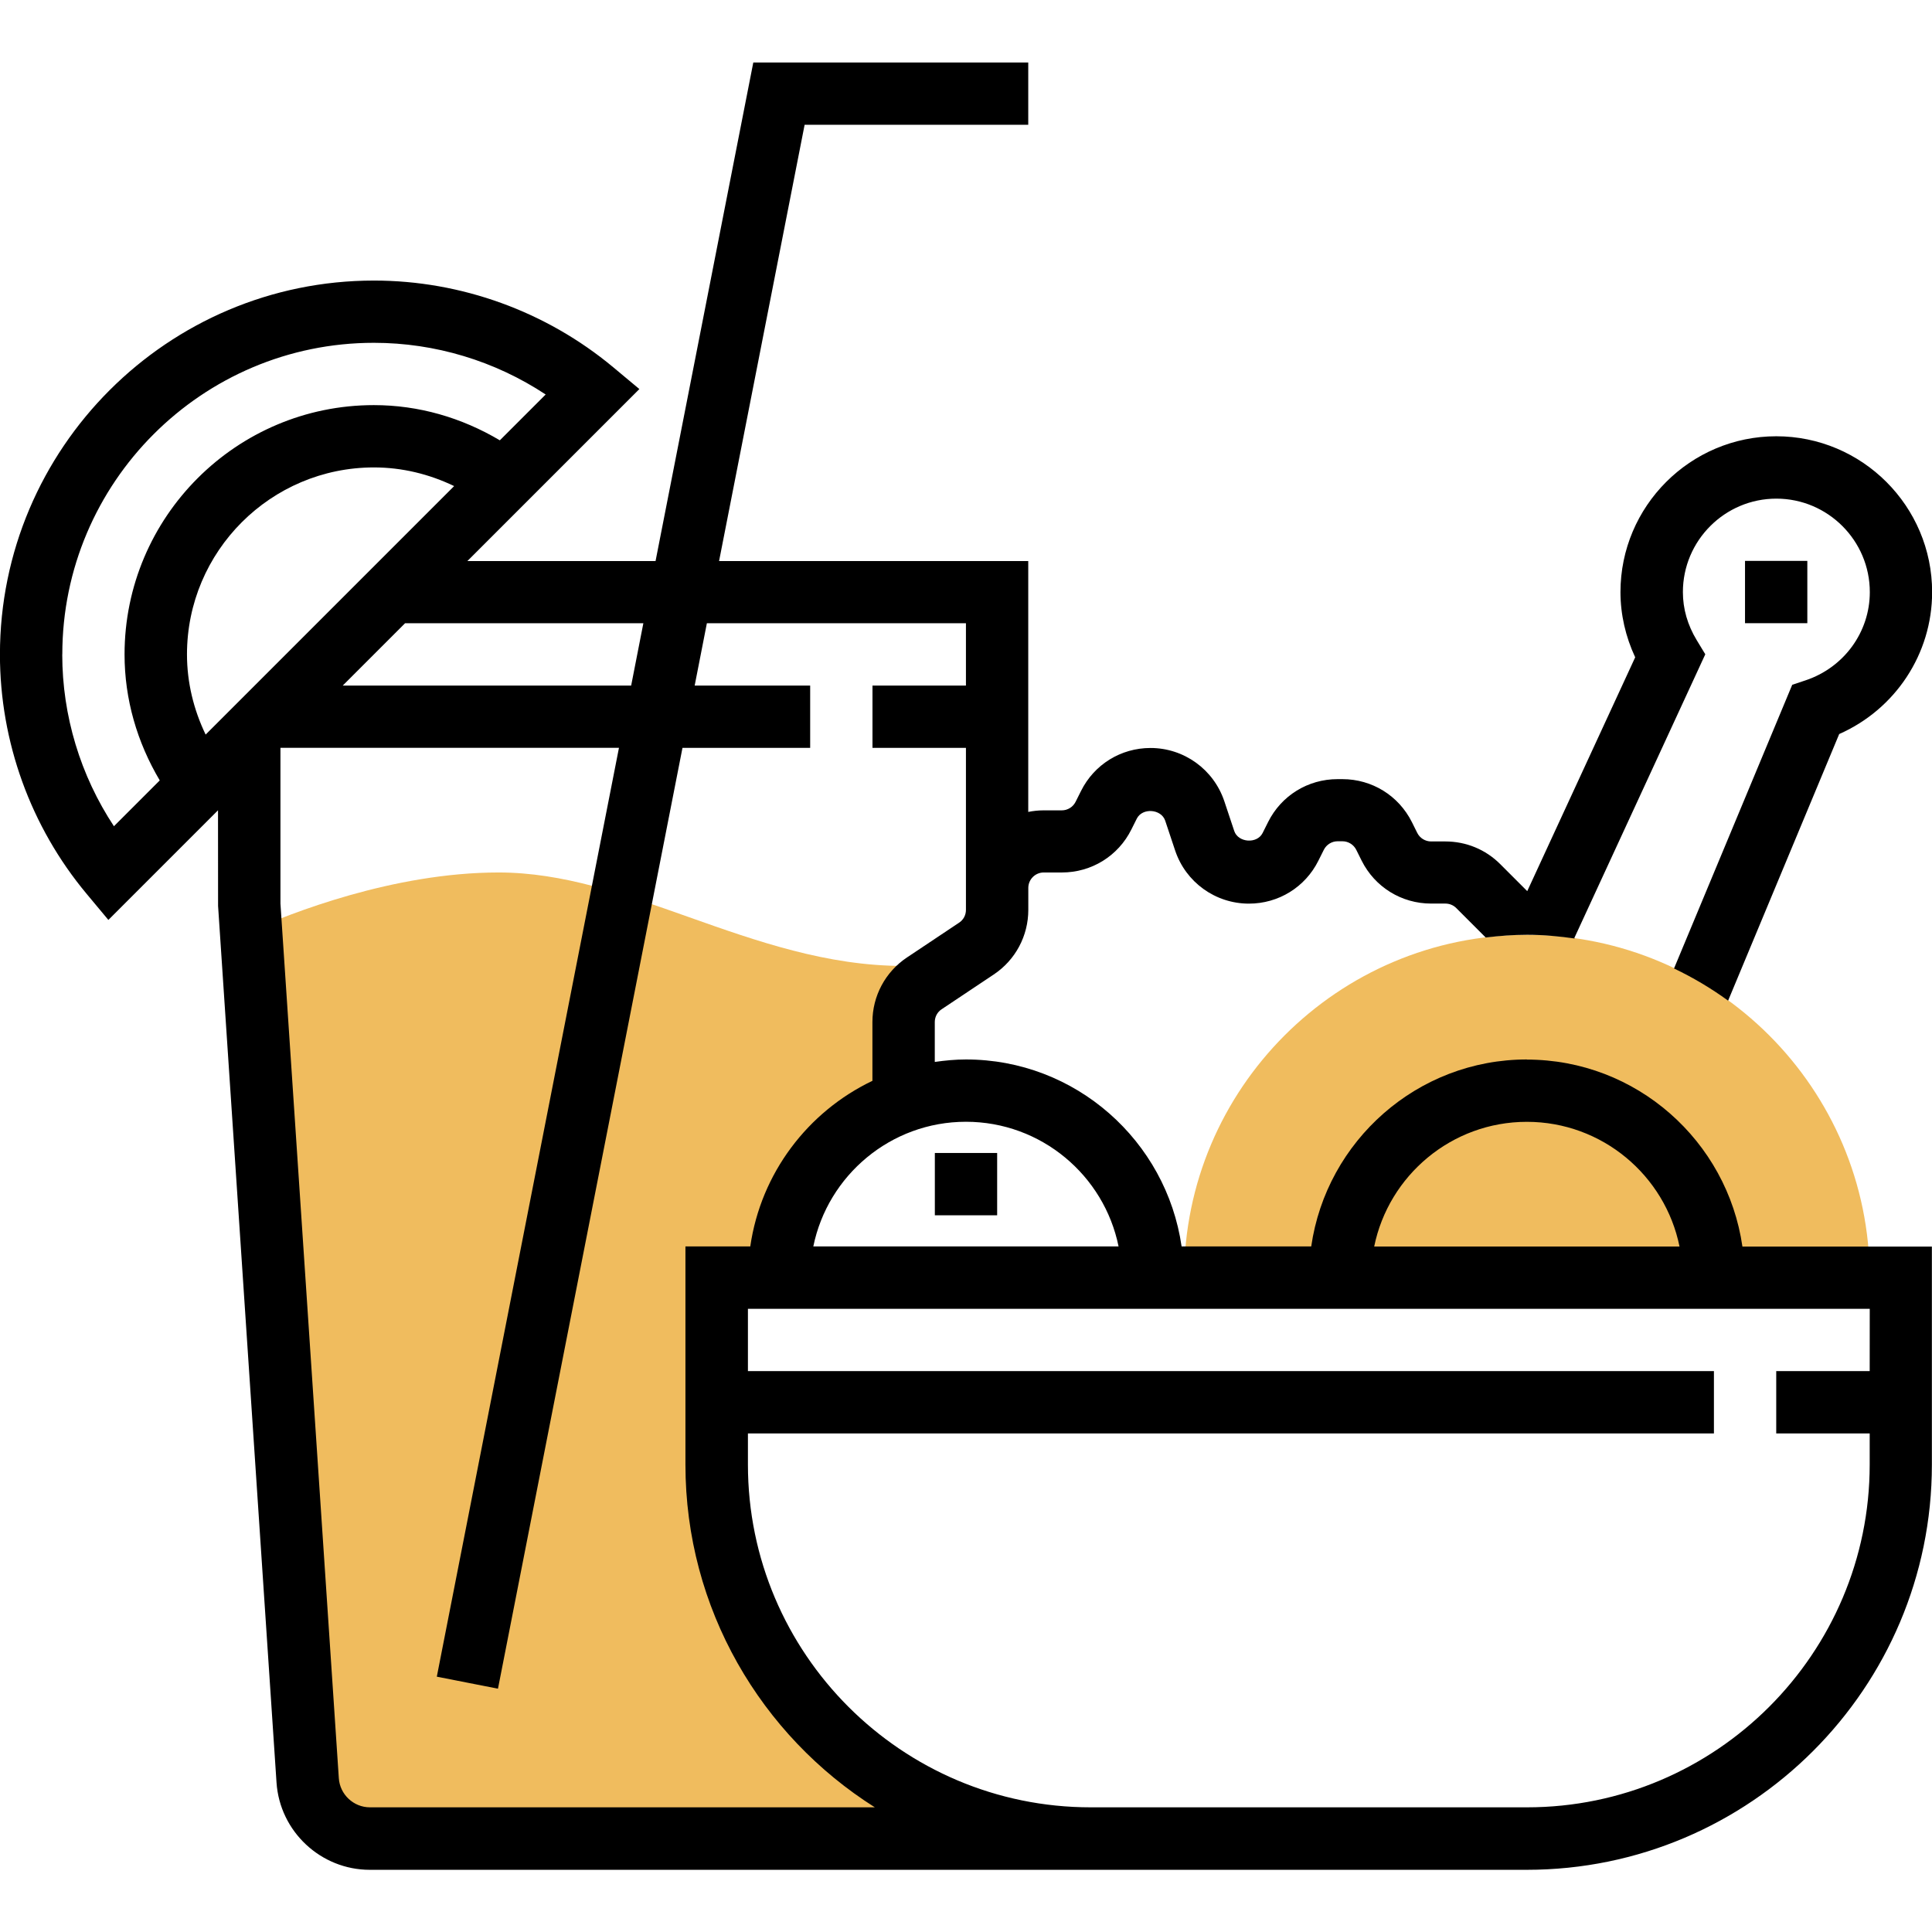 <!-- Generated by IcoMoon.io -->
<svg version="1.1" xmlns="http://www.w3.org/2000/svg" width="32" height="32" viewBox="0 0 32 32">
<title>dinner</title>
<path fill="#f0bc5e" d="M11.871 24.258v-3.097h1.032c0-1.348 0.862-2.491 2.065-2.917v-1.316c0-0.258 0.129-0.498 0.343-0.641l0.431-0.288h-0.774c-1.274 0-2.436-0.411-3.559-0.809-1.074-0.381-2.087-0.739-3.15-0.739-1.747 0-3.46 0.681-4.099 0.965l0.938 14.071c0.036 0.543 0.486 0.964 1.030 0.964h11.938c-3.42 0-6.194-2.773-6.194-6.194z"></path>
<path fill="#f0bc5e" d="M25.29 15.484c-3.13 0-5.677 2.547-5.677 5.677h11.355c0-3.13-2.547-5.677-5.677-5.677z"></path>
<path fill="#000" d="M15.484 19.097h1.032v1.032h-1.032z"></path>
<path fill="#000" d="M28.903 9.29h1.032v1.032h-1.032z"></path>
<path fill="#000" d="M25.29 17.548c-1.816 0-3.32 1.349-3.572 3.097h-2.147c-0.252-1.748-1.755-3.097-3.572-3.097-0.175 0-0.347 0.017-0.516 0.041v-0.661c0-0.086 0.042-0.165 0.114-0.212l0.862-0.575c0.359-0.239 0.573-0.639 0.573-1.071v-0.364c0-0.14 0.115-0.255 0.255-0.255h0.301c0.49 0 0.932-0.272 1.151-0.712l0.090-0.18c0.093-0.184 0.404-0.161 0.47 0.033l0.165 0.495c0.176 0.526 0.667 0.88 1.222 0.88 0.49 0 0.932-0.272 1.151-0.712l0.090-0.18c0.043-0.086 0.132-0.141 0.228-0.141h0.080c0.096 0 0.185 0.055 0.228 0.14l0.090 0.181c0.22 0.439 0.661 0.711 1.151 0.711h0.236c0.068 0 0.132 0.026 0.181 0.075l0.487 0.487c0.226-0.027 0.453-0.045 0.685-0.045 0.269 0 0.532 0.025 0.792 0.062l-0.009-0.009 2.169-4.699-0.142-0.234c-0.152-0.251-0.229-0.519-0.229-0.796 0-0.854 0.695-1.548 1.548-1.548s1.548 0.695 1.548 1.548c0 0.662-0.427 1.248-1.062 1.461l-0.223 0.074-1.958 4.699c0.316 0.151 0.615 0.329 0.896 0.533l1.84-4.416c0.929-0.41 1.539-1.327 1.539-2.351 0-1.423-1.158-2.581-2.581-2.581s-2.581 1.158-2.581 2.581c0 0.369 0.084 0.738 0.244 1.080l-1.788 3.873-0.446-0.446c-0.243-0.244-0.567-0.377-0.911-0.377h-0.236c-0.096 0-0.185-0.055-0.228-0.14l-0.090-0.181c-0.22-0.439-0.661-0.711-1.151-0.711h-0.080c-0.49 0-0.932 0.272-1.151 0.712l-0.090 0.18c-0.092 0.184-0.405 0.161-0.47-0.033l-0.165-0.495c-0.177-0.526-0.668-0.88-1.222-0.88-0.49 0-0.932 0.272-1.151 0.712l-0.090 0.18c-0.043 0.086-0.132 0.141-0.228 0.141h-0.301c-0.087 0-0.172 0.009-0.255 0.026v-4.155h-5.121l1.417-7.226h3.704v-1.032h-4.554l-1.619 8.258h-3.117l2.849-2.849-0.434-0.362c-1.111-0.925-2.518-1.435-3.963-1.435-3.415 0-6.194 2.778-6.194 6.194 0 1.446 0.509 2.853 1.435 3.963l0.361 0.433 1.816-1.816 0.001 1.583 0.968 14.52c0.054 0.811 0.733 1.446 1.545 1.446h19.163c3.7 0 6.71-3.010 6.71-6.71v-3.613h-3.138c-0.252-1.748-1.755-3.097-3.572-3.097zM25.29 18.581c1.246 0 2.289 0.888 2.528 2.065h-5.057c0.24-1.176 1.282-2.065 2.528-2.065zM18.528 20.645h-5.057c0.24-1.176 1.282-2.065 2.528-2.065s2.289 0.888 2.528 2.065zM10.656 10.323l-0.202 1.032h-4.777l1.032-1.032zM3.097 10.839c0-1.708 1.389-3.097 3.097-3.097 0.465 0 0.914 0.11 1.328 0.309l-4.116 4.116c-0.199-0.414-0.309-0.863-0.309-1.329zM1.032 10.839c0-2.846 2.315-5.161 5.161-5.161 1.014 0 2.005 0.301 2.845 0.856l-0.759 0.759c-0.634-0.376-1.344-0.583-2.087-0.583-2.277 0-4.129 1.852-4.129 4.129 0 0.743 0.207 1.453 0.583 2.087l-0.759 0.759c-0.555-0.84-0.856-1.831-0.856-2.845zM6.127 29.935c-0.27 0-0.497-0.212-0.515-0.482l-0.967-14.486v-2.581h5.607l-3.017 15.385 1.013 0.199 3.056-15.583h2.115v-1.032h-1.913l0.202-1.032h4.291v1.032h-1.548v1.032h1.548v2.684c0 0.086-0.042 0.165-0.114 0.212l-0.862 0.575c-0.359 0.239-0.573 0.639-0.573 1.070v0.974c-1.069 0.51-1.848 1.529-2.023 2.743h-1.074v3.613c0 2.388 1.254 4.488 3.137 5.677zM30.968 22.71h-1.548v1.032h1.548v0.516c0 3.13-2.547 5.677-5.677 5.677h-7.226c-3.13 0-5.677-2.547-5.677-5.677v-0.516h16v-1.032h-16v-1.032h18.581z"></path>
</svg>
